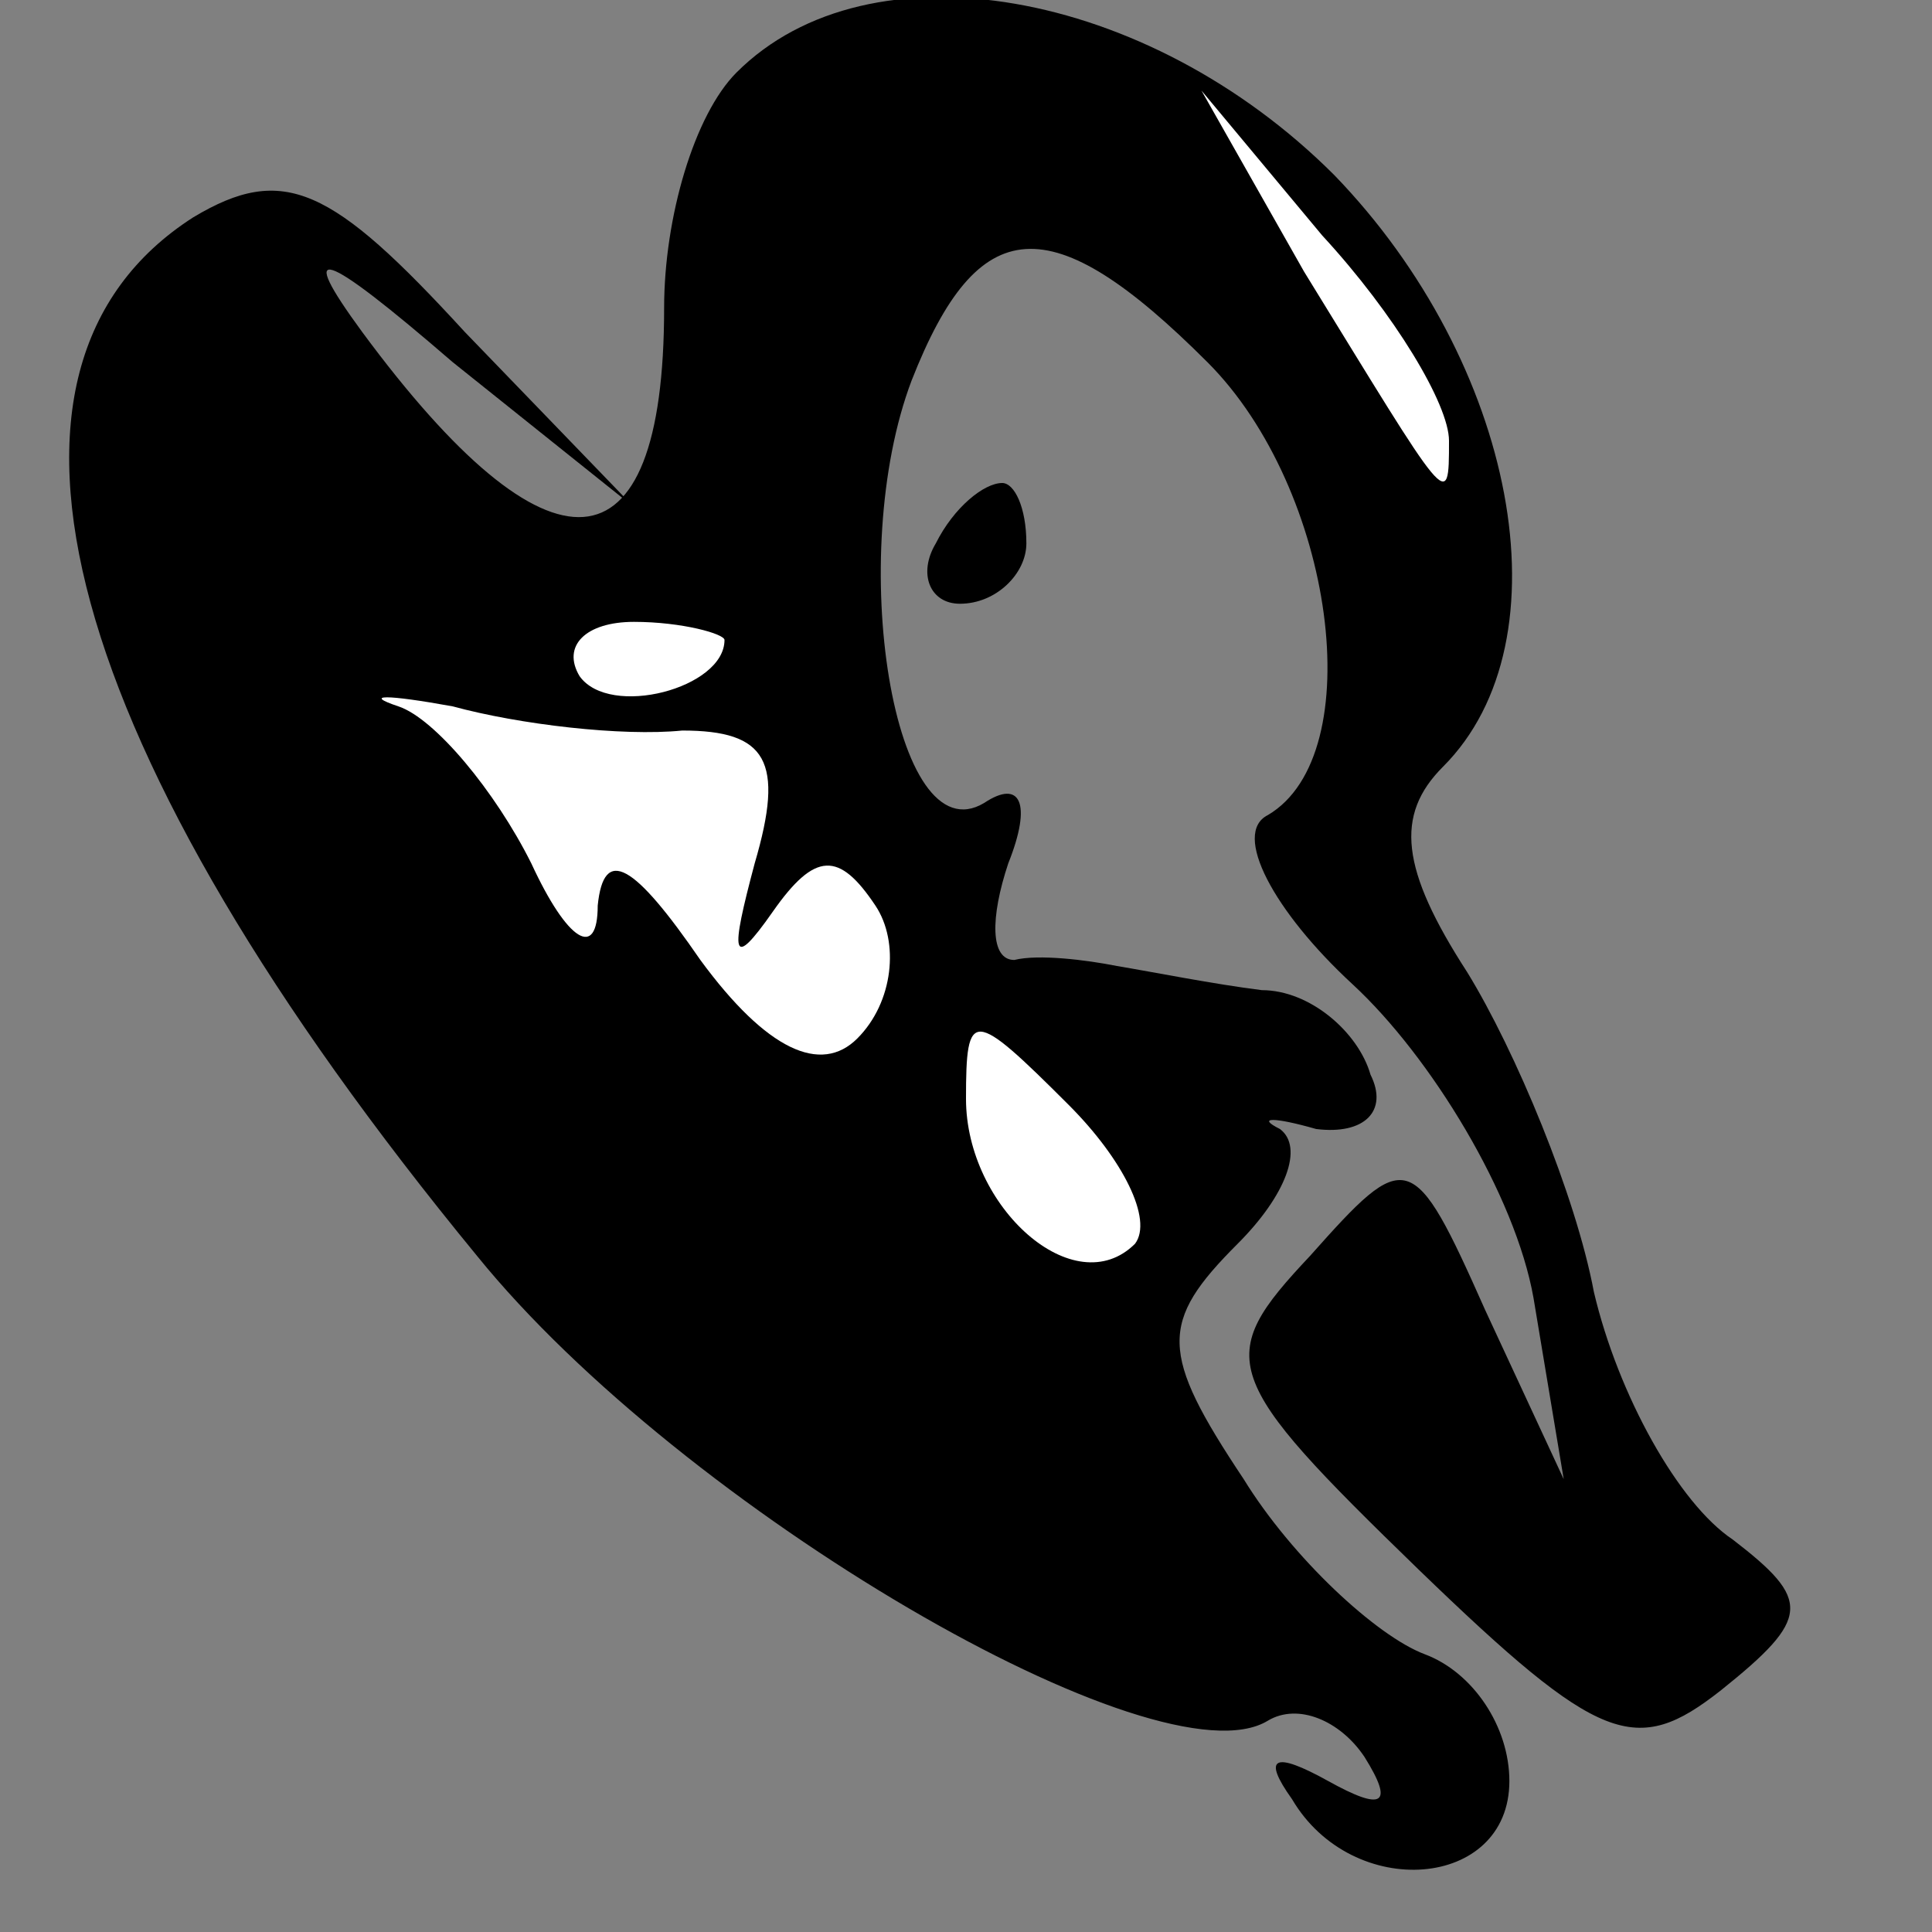<?xml version="1.0" standalone="no"?>
<!DOCTYPE svg PUBLIC "-//W3C//DTD SVG 20010904//EN"
 "http://www.w3.org/TR/2001/REC-SVG-20010904/DTD/svg10.dtd">
<svg version="1.0" xmlns="http://www.w3.org/2000/svg"
 width="32pt" height="32pt" viewBox="0 0 32 32"
 preserveAspectRatio="xMidYMid meet">
<rect x="0" y="0" width="32" height="32" fill="#808080" stroke="none"/>
<g transform="translate(0,32) scale(0.1,-0.1)"
fill="#000000" stroke="none">
<path fill="#000000" stroke="none" d="M122 308 c-7 -7 -12 -24 -12 -39 0 -45
-19 -46 -50 -4 -11 15 -7 14 15 -5 l30 -24 -28 29 c-22 24 -30 28 -45 19 -39
-25 -22 -88 47 -172 34 -42 113 -88 131 -77 5 3 12 0 16 -6 5 -8 3 -9 -6 -4
-9 5 -11 4 -6 -3 10 -17 36 -15 36 3 0 9 -6 18 -14 21 -8 3 -22 16 -30 29 -14
21 -14 26 -1 39 8 8 11 16 7 19 -4 2 -1 2 6 0 8 -1 12 3 9 9 -2 7 -10 14 -18
14 -8 1 -18 3 -24 4 -5 1 -13 2 -17 1 -4 0 -4 7 -1 16 4 10 2 14 -4 10 -15 -9
-23 41 -12 70 11 28 23 29 49 3 21 -21 27 -65 10 -75 -6 -3 1 -16 14 -28 13
-12 27 -35 30 -52 l5 -30 -13 28 c-12 27 -13 27 -29 9 -16 -17 -15 -20 18 -52
30 -29 36 -31 50 -20 15 12 15 15 2 25 -9 6 -19 24 -23 41 -3 16 -13 40 -21
53 -11 17 -12 26 -4 34 21 21 12 67 -18 98 -31 31 -77 39 -99 17z"/>
<path fill="#ffffff" stroke="none" d="M240 247 c0 -12 0 -11 -24 28 l-17 30
20 -24 c12 -13 21 -28 21 -34z"/>
<path fill="#ffffff" stroke="none" d="M120 214 c0 -8 -19 -13 -24 -6 -3 5 1
9 9 9 8 0 15 -2 15 -3z"/>
<path fill="#ffffff" stroke="none" d="M113 199 c14 0 17 -5 12 -22 -4 -15 -4
-18 3 -8 7 10 11 10 17 1 4 -6 3 -16 -3 -22 -6 -6 -15 -2 -26 13 -11 16 -16
19 -17 9 0 -9 -5 -6 -11 7 -6 12 -16 24 -22 26 -6 2 -2 2 9 0 11 -3 28 -5 38
-4z"/>
<path fill="#ffffff" stroke="none" d="M188 114 c-10 -10 -28 6 -28 24 0 15 1
15 17 -1 9 -9 14 -19 11 -23z"/>
<path fill="#000000" stroke="none" d="M155 230 c-3 -5 -1 -10 4 -10 6 0 11 5
11 10 0 6 -2 10 -4 10 -3 0 -8 -4 -11 -10z"/>
</g>
</svg>
